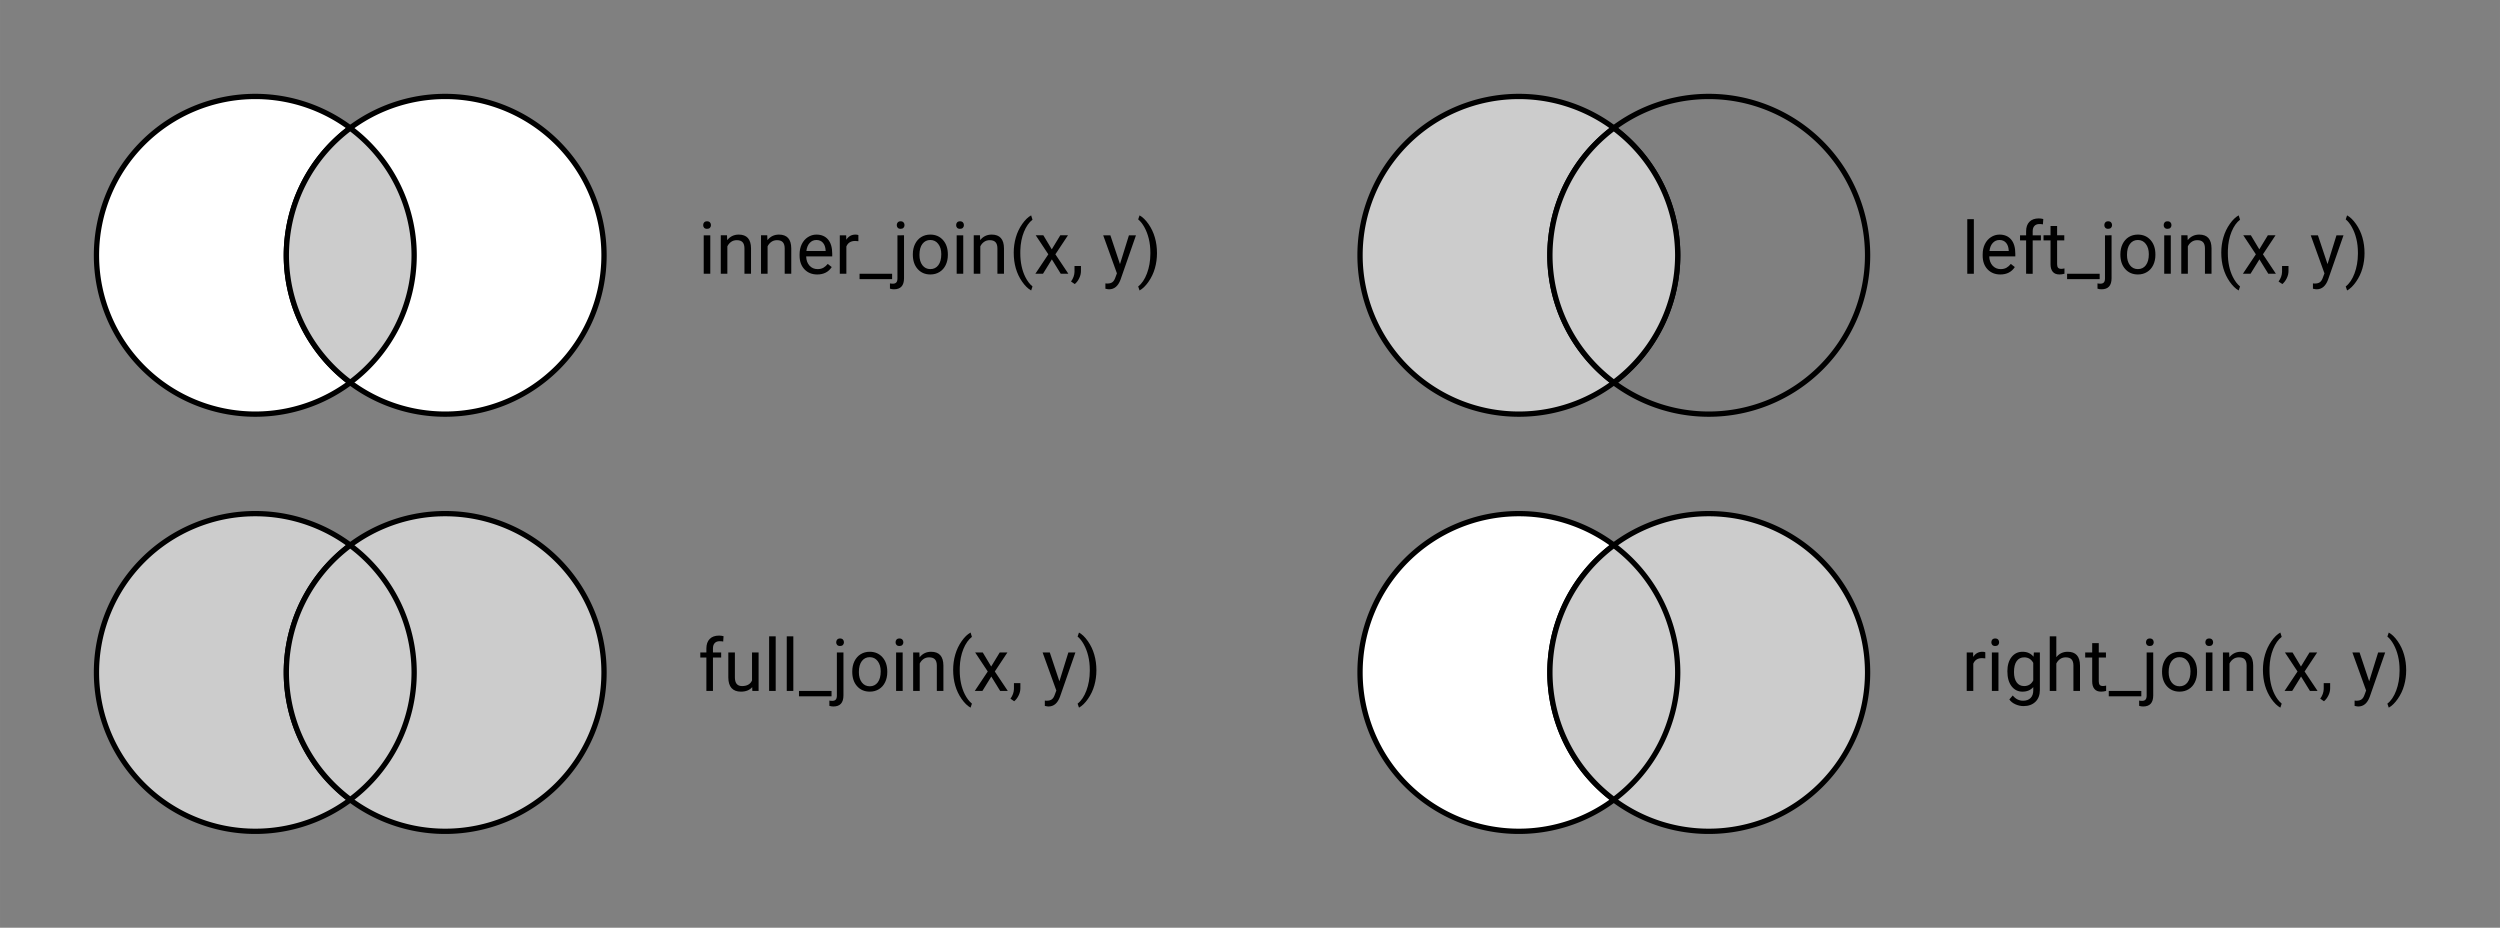 <?xml version="1.0" encoding="UTF-8" standalone="no"?>
<!-- Created with Inkscape (http://www.inkscape.org/) -->

<svg
   xmlns:dc="http://purl.org/dc/elements/1.1/"
   xmlns:cc="http://creativecommons.org/ns#"
   xmlns:rdf="http://www.w3.org/1999/02/22-rdf-syntax-ns#"
   xmlns:svg="http://www.w3.org/2000/svg"
   xmlns="http://www.w3.org/2000/svg"
   xmlns:sodipodi="http://sodipodi.sourceforge.net/DTD/sodipodi-0.dtd"
   xmlns:inkscape="http://www.inkscape.org/namespaces/inkscape"
   width="133.256mm"
   height="49.452mm"
   viewBox="0 0 472.166 175.225"
   id="svg2"
   version="1.1"
   inkscape:version="0.92.3 (2405546, 2018-03-11)"
   sodipodi:docname="join-venn-otp.svg">
  <rect x="0" y="0" width="472.166" height="175.225" fill="#808080" stroke="none"/>
  <defs
     id="defs4" />
  <sodipodi:namedview
     id="base"
     pagecolor="#ffffff"
     bordercolor="#666666"
     borderopacity="1.0"
     inkscape:pageopacity="0.0"
     inkscape:pageshadow="2"
     inkscape:zoom="1.979899"
     inkscape:cx="200.08062"
     inkscape:cy="178.86043"
     inkscape:document-units="px"
     inkscape:current-layer="layer1"
     showgrid="false"
     fit-margin-top="5"
     fit-margin-left="5"
     fit-margin-right="5"
     fit-margin-bottom="5"
     inkscape:window-width="1600"
     inkscape:window-height="832"
     inkscape:window-x="0"
     inkscape:window-y="32"
     inkscape:window-maximized="1" />
  <g
     inkscape:label="Layer 1"
     inkscape:groupmode="layer"
     id="layer1"
     transform="translate(-19.664,-109.96)">
    <g
       id="g4413">
      <g
         id="g4242">
        <g
           id="g4310">
          <path
             style="fill:#ffffff;fill-opacity:1;stroke:#000000;stroke-width:1;stroke-miterlimit:4;stroke-dasharray:none"
             d="m 97.881,158.177 a 30,30 0 0 1 -30,30 30,30 0 0 1 -30,-30 30,30 0 0 1 30,-30 30,30 0 0 1 30,30 z"
             id="path3401" />
          <path
             style="fill:#ffffff;fill-opacity:1;stroke:#000000;stroke-width:1;stroke-miterlimit:4;stroke-dasharray:none"
             d="m 133.741,158.177 a 30,30 0 0 1 -30,30 30,30 0 0 1 -30,-30 30,30 0 0 1 30,-30 30,30 0 0 1 30,30 z"
             id="circle4203" />
          <g
             aria-label="inner_join(x, y)"
             style="font-style:normal;font-weight:normal;line-height:0%;font-family:sans-serif;letter-spacing:0px;word-spacing:0px;fill:#000000;fill-opacity:1;stroke:none;stroke-width:1px;stroke-linecap:butt;stroke-linejoin:miter;stroke-opacity:1"
             id="text4228">
            <path
               d="m 153.812,161.665 h -1.242 v -7.264 h 1.242 z m -1.343,-9.191 q 0,-0.302 0.181,-0.51 0.188,-0.208 0.551,-0.208 0.363,0 0.551,0.208 0.188,0.208 0.188,0.51 0,0.302 -0.188,0.504 -0.188,0.201 -0.551,0.201 -0.363,0 -0.551,-0.201 -0.181,-0.201 -0.181,-0.504 z"
               style="font-style:normal;font-variant:normal;font-weight:normal;font-stretch:normal;font-size:13.75px;line-height:1.25;font-family:Roboto;-inkscape-font-specification:Roboto"
               id="path39" />
            <path
               d="m 156.968,154.4 0.04,0.913 q 0.833,-1.047 2.175,-1.047 2.303,0 2.323,2.598 v 4.8 h -1.242 v -4.807 q -0.007,-0.786 -0.363,-1.161 -0.349,-0.376 -1.094,-0.376 -0.604,0 -1.061,0.322 -0.457,0.322 -0.712,0.846 v 5.176 h -1.242 v -7.264 z"
               style="font-style:normal;font-variant:normal;font-weight:normal;font-stretch:normal;font-size:13.75px;line-height:1.25;font-family:Roboto;-inkscape-font-specification:Roboto"
               id="path41" />
            <path
               d="m 164.568,154.4 0.04,0.913 q 0.833,-1.047 2.175,-1.047 2.303,0 2.323,2.598 v 4.8 h -1.242 v -4.807 q -0.007,-0.786 -0.363,-1.161 -0.349,-0.376 -1.094,-0.376 -0.604,0 -1.061,0.322 -0.457,0.322 -0.712,0.846 v 5.176 h -1.242 v -7.264 z"
               style="font-style:normal;font-variant:normal;font-weight:normal;font-stretch:normal;font-size:13.75px;line-height:1.25;font-family:Roboto;-inkscape-font-specification:Roboto"
               id="path43" />
            <path
               d="m 174.008,161.799 q -1.477,0 -2.404,-0.967 -0.927,-0.974 -0.927,-2.598 v -0.228 q 0,-1.081 0.41,-1.927 0.416,-0.853 1.155,-1.329 0.745,-0.483 1.611,-0.483 1.417,0 2.202,0.933 0.786,0.933 0.786,2.672 v 0.517 h -4.921 q 0.027,1.074 0.624,1.739 0.604,0.658 1.531,0.658 0.658,0 1.115,-0.269 0.457,-0.269 0.799,-0.712 l 0.759,0.591 q -0.913,1.403 -2.739,1.403 z m -0.154,-6.512 q -0.752,0 -1.262,0.551 -0.51,0.544 -0.631,1.531 h 3.639 v -0.094 q -0.054,-0.947 -0.51,-1.464 -0.457,-0.524 -1.235,-0.524 z"
               style="font-style:normal;font-variant:normal;font-weight:normal;font-stretch:normal;font-size:13.75px;line-height:1.25;font-family:Roboto;-inkscape-font-specification:Roboto"
               id="path45" />
            <path
               d="m 181.782,155.515 q -0.282,-0.047 -0.611,-0.047 -1.222,0 -1.658,1.041 v 5.156 h -1.242 v -7.264 h 1.208 l 0.02,0.839 q 0.611,-0.974 1.732,-0.974 0.363,0 0.551,0.094 z"
               style="font-style:normal;font-variant:normal;font-weight:normal;font-stretch:normal;font-size:13.75px;line-height:1.25;font-family:Roboto;-inkscape-font-specification:Roboto"
               id="path47" />
            <path
               d="m 188.154,162.678 h -6.15 v -1.014 h 6.15 z"
               style="font-style:normal;font-variant:normal;font-weight:normal;font-stretch:normal;font-size:13.75px;line-height:1.25;font-family:Roboto;-inkscape-font-specification:Roboto"
               id="path49" />
            <path
               d="m 190.403,154.4 v 8.104 q 0,2.095 -1.9,2.095 -0.41,0 -0.759,-0.121 v -0.994 q 0.215,0.054 0.564,0.054 0.416,0 0.631,-0.228 0.222,-0.222 0.222,-0.779 v -8.13 z m -1.37,-1.927 q 0,-0.295 0.181,-0.504 0.188,-0.215 0.544,-0.215 0.363,0 0.551,0.208 0.188,0.208 0.188,0.51 0,0.302 -0.188,0.504 -0.188,0.201 -0.551,0.201 -0.363,0 -0.544,-0.201 -0.181,-0.201 -0.181,-0.504 z"
               style="font-style:normal;font-variant:normal;font-weight:normal;font-stretch:normal;font-size:13.75px;line-height:1.25;font-family:Roboto;-inkscape-font-specification:Roboto"
               id="path51" />
            <path
               d="m 192.068,157.965 q 0,-1.067 0.416,-1.92 0.423,-0.853 1.168,-1.316 0.752,-0.463 1.712,-0.463 1.484,0 2.397,1.027 0.92,1.027 0.92,2.733 v 0.087 q 0,1.061 -0.41,1.907 -0.403,0.839 -1.161,1.309 -0.752,0.47 -1.732,0.47 -1.477,0 -2.397,-1.027 -0.913,-1.027 -0.913,-2.719 z m 1.249,0.148 q 0,1.208 0.557,1.94 0.564,0.732 1.504,0.732 0.947,0 1.504,-0.739 0.557,-0.745 0.557,-2.081 0,-1.195 -0.571,-1.934 -0.564,-0.745 -1.504,-0.745 -0.92,0 -1.484,0.732 -0.564,0.732 -0.564,2.095 z"
               style="font-style:normal;font-variant:normal;font-weight:normal;font-stretch:normal;font-size:13.75px;line-height:1.25;font-family:Roboto;-inkscape-font-specification:Roboto"
               id="path53" />
            <path
               d="m 201.588,161.665 h -1.242 v -7.264 h 1.242 z m -1.343,-9.191 q 0,-0.302 0.181,-0.51 0.188,-0.208 0.551,-0.208 0.363,0 0.551,0.208 0.188,0.208 0.188,0.51 0,0.302 -0.188,0.504 -0.188,0.201 -0.551,0.201 -0.363,0 -0.551,-0.201 -0.181,-0.201 -0.181,-0.504 z"
               style="font-style:normal;font-variant:normal;font-weight:normal;font-stretch:normal;font-size:13.75px;line-height:1.25;font-family:Roboto;-inkscape-font-specification:Roboto"
               id="path55" />
            <path
               d="m 204.744,154.4 0.04,0.913 q 0.833,-1.047 2.175,-1.047 2.303,0 2.323,2.598 v 4.8 h -1.242 v -4.807 q -0.007,-0.786 -0.363,-1.161 -0.349,-0.376 -1.094,-0.376 -0.604,0 -1.061,0.322 -0.457,0.322 -0.712,0.846 v 5.176 h -1.242 v -7.264 z"
               style="font-style:normal;font-variant:normal;font-weight:normal;font-stretch:normal;font-size:13.75px;line-height:1.25;font-family:Roboto;-inkscape-font-specification:Roboto"
               id="path57" />
            <path
               d="m 211.122,157.697 q 0,-1.517 0.403,-2.914 0.41,-1.396 1.215,-2.538 0.806,-1.141 1.672,-1.611 l 0.255,0.819 q -0.98,0.752 -1.611,2.296 -0.624,1.544 -0.685,3.458 l -0.007,0.571 q 0,2.592 0.947,4.498 0.571,1.141 1.356,1.786 l -0.255,0.759 q -0.893,-0.497 -1.705,-1.665 -1.584,-2.283 -1.584,-5.458 z"
               style="font-style:normal;font-variant:normal;font-weight:normal;font-stretch:normal;font-size:13.75px;line-height:1.25;font-family:Roboto;-inkscape-font-specification:Roboto"
               id="path59" />
            <path
               d="m 218.306,157.052 1.611,-2.652 h 1.45 l -2.377,3.592 2.451,3.672 h -1.437 l -1.678,-2.719 -1.678,2.719 h -1.443 l 2.451,-3.672 -2.377,-3.592 h 1.437 z"
               style="font-style:normal;font-variant:normal;font-weight:normal;font-stretch:normal;font-size:13.75px;line-height:1.25;font-family:Roboto;-inkscape-font-specification:Roboto"
               id="path61" />
            <path
               d="m 222.65,163.612 -0.705,-0.483 q 0.631,-0.88 0.658,-1.813 v -1.121 h 1.215 v 0.974 q 0,0.678 -0.336,1.356 -0.329,0.678 -0.833,1.088 z"
               style="font-style:normal;font-variant:normal;font-weight:normal;font-stretch:normal;font-size:13.75px;line-height:1.25;font-family:Roboto;-inkscape-font-specification:Roboto"
               id="path63" />
            <path
               d="m 231.19,159.845 1.692,-5.445 h 1.329 l -2.921,8.386 q -0.678,1.813 -2.155,1.813 l -0.235,-0.02 -0.463,-0.087 v -1.007 l 0.336,0.027 q 0.631,0 0.98,-0.255 0.356,-0.255 0.584,-0.933 l 0.275,-0.739 -2.592,-7.184 h 1.356 z"
               style="font-style:normal;font-variant:normal;font-weight:normal;font-stretch:normal;font-size:13.75px;line-height:1.25;font-family:Roboto;-inkscape-font-specification:Roboto"
               id="path65" />
            <path
               d="m 238.179,157.764 q 0,1.497 -0.396,2.874 -0.389,1.37 -1.202,2.531 -0.806,1.161 -1.692,1.652 l -0.262,-0.759 q 1.034,-0.792 1.658,-2.457 0.631,-1.672 0.645,-3.706 v -0.215 q 0,-1.41 -0.295,-2.618 -0.295,-1.215 -0.826,-2.175 -0.524,-0.96 -1.182,-1.497 l 0.262,-0.759 q 0.886,0.49 1.685,1.638 0.806,1.148 1.202,2.531 0.403,1.383 0.403,2.961 z"
               style="font-style:normal;font-variant:normal;font-weight:normal;font-stretch:normal;font-size:13.75px;line-height:1.25;font-family:Roboto;-inkscape-font-specification:Roboto"
               id="path67" />
          </g>
          <path
             style="fill:#cccccc;fill-opacity:1;stroke:#000000;stroke-width:1;stroke-miterlimit:4;stroke-dasharray:none"
             d="M 85.807,134.166 A 30,30 0 0 0 73.74,158.176 30,30 0 0 0 85.814,182.186 30,30 0 0 0 97.881,158.176 30,30 0 0 0 85.807,134.166 Z"
             id="circle4531"
             inkscape:connector-curvature="0" />
        </g>
      </g>
      <g
         id="g4318">
        <path
           style="fill:#e6e6e6;fill-opacity:1;stroke:none;stroke-width:1;stroke-miterlimit:4;stroke-dasharray:none"
           d="M 82.785,257.236 C 71.987,245.888 71.843,228.407 82.457,217.221 l 3.178,-3.349 1.433,1.046 c 0.788,0.575 2.57,2.547 3.961,4.381 8.927,11.777 7.81,28.053 -2.634,38.367 l -2.681,2.648 z"
           id="path4278"
           inkscape:connector-curvature="0" />
        <path
           style="fill:#cccccc;fill-opacity:1;stroke:#000000;stroke-width:1;stroke-miterlimit:4;stroke-dasharray:none"
           d="m 97.881,236.969 a 30,30 0 0 1 -30,30 30,30 0 0 1 -30,-30 30,30 0 0 1 30,-30 30,30 0 0 1 30,30 z"
           id="circle4211" />
        <path
           style="fill:#cccccc;fill-opacity:1;stroke:#000000;stroke-width:1;stroke-miterlimit:4;stroke-dasharray:none"
           d="m 133.741,236.969 a 30,30 0 0 1 -30,30 30,30 0 0 1 -30,-30 30,30 0 0 1 30,-30 30,30 0 0 1 30,30 z"
           id="circle4213" />
        <g
           aria-label="full_join(x, y)"
           style="font-style:normal;font-weight:normal;line-height:0%;font-family:sans-serif;letter-spacing:0px;word-spacing:0px;fill:#000000;fill-opacity:1;stroke:none;stroke-width:1px;stroke-linecap:butt;stroke-linejoin:miter;stroke-opacity:1"
           id="text4232">
          <path
             d="m 153.074,240.456 v -6.304 h -1.148 v -0.96 h 1.148 v -0.745 q 0,-1.168 0.624,-1.806 0.624,-0.638 1.766,-0.638 0.43,0 0.853,0.114 l -0.067,1.007 q -0.316,-0.06 -0.671,-0.06 -0.604,0 -0.933,0.356 -0.329,0.349 -0.329,1.007 v 0.765 h 1.551 v 0.96 h -1.551 v 6.304 z"
             style="font-style:normal;font-variant:normal;font-weight:normal;font-stretch:normal;font-size:13.75px;line-height:1.25;font-family:Roboto;-inkscape-font-specification:Roboto"
             id="path72" />
          <path
             d="m 161.728,239.738 q -0.725,0.853 -2.128,0.853 -1.161,0 -1.772,-0.671 -0.604,-0.678 -0.611,-2.001 v -4.727 h 1.242 v 4.693 q 0,1.652 1.343,1.652 1.423,0 1.893,-1.061 v -5.284 h 1.242 v 7.264 h -1.182 z"
             style="font-style:normal;font-variant:normal;font-weight:normal;font-stretch:normal;font-size:13.75px;line-height:1.25;font-family:Roboto;-inkscape-font-specification:Roboto"
             id="path74" />
          <path
             d="m 166.166,240.456 h -1.242 v -10.312 h 1.242 z"
             style="font-style:normal;font-variant:normal;font-weight:normal;font-stretch:normal;font-size:13.75px;line-height:1.25;font-family:Roboto;-inkscape-font-specification:Roboto"
             id="path76" />
          <path
             d="m 169.496,240.456 h -1.242 v -10.312 h 1.242 z"
             style="font-style:normal;font-variant:normal;font-weight:normal;font-stretch:normal;font-size:13.75px;line-height:1.25;font-family:Roboto;-inkscape-font-specification:Roboto"
             id="path78" />
          <path
             d="m 176.713,241.47 h -6.15 v -1.014 h 6.15 z"
             style="font-style:normal;font-variant:normal;font-weight:normal;font-stretch:normal;font-size:13.75px;line-height:1.25;font-family:Roboto;-inkscape-font-specification:Roboto"
             id="path80" />
          <path
             d="m 178.962,233.192 v 8.104 q 0,2.095 -1.9,2.095 -0.41,0 -0.759,-0.121 v -0.994 q 0.215,0.054 0.564,0.054 0.416,0 0.631,-0.228 0.222,-0.222 0.222,-0.779 v -8.13 z m -1.37,-1.927 q 0,-0.295 0.181,-0.504 0.188,-0.215 0.544,-0.215 0.363,0 0.551,0.208 0.188,0.208 0.188,0.51 0,0.302 -0.188,0.504 -0.188,0.201 -0.551,0.201 -0.363,0 -0.544,-0.201 -0.181,-0.201 -0.181,-0.504 z"
             style="font-style:normal;font-variant:normal;font-weight:normal;font-stretch:normal;font-size:13.75px;line-height:1.25;font-family:Roboto;-inkscape-font-specification:Roboto"
             id="path82" />
          <path
             d="m 180.627,236.757 q 0,-1.067 0.416,-1.92 0.423,-0.853 1.168,-1.316 0.752,-0.463 1.712,-0.463 1.484,0 2.397,1.027 0.92,1.027 0.92,2.733 v 0.087 q 0,1.061 -0.41,1.907 -0.403,0.839 -1.161,1.309 -0.752,0.47 -1.732,0.47 -1.477,0 -2.397,-1.027 -0.913,-1.027 -0.913,-2.719 z m 1.249,0.148 q 0,1.208 0.557,1.94 0.564,0.732 1.504,0.732 0.947,0 1.504,-0.739 0.557,-0.745 0.557,-2.081 0,-1.195 -0.571,-1.934 -0.564,-0.745 -1.504,-0.745 -0.92,0 -1.484,0.732 -0.564,0.732 -0.564,2.095 z"
             style="font-style:normal;font-variant:normal;font-weight:normal;font-stretch:normal;font-size:13.75px;line-height:1.25;font-family:Roboto;-inkscape-font-specification:Roboto"
             id="path84" />
          <path
             d="m 190.148,240.456 h -1.242 v -7.264 h 1.242 z m -1.343,-9.191 q 0,-0.302 0.181,-0.51 0.188,-0.208 0.551,-0.208 0.363,0 0.551,0.208 0.188,0.208 0.188,0.51 0,0.302 -0.188,0.504 -0.188,0.201 -0.551,0.201 -0.363,0 -0.551,-0.201 -0.181,-0.201 -0.181,-0.504 z"
             style="font-style:normal;font-variant:normal;font-weight:normal;font-stretch:normal;font-size:13.75px;line-height:1.25;font-family:Roboto;-inkscape-font-specification:Roboto"
             id="path86" />
          <path
             d="m 193.303,233.192 0.04,0.913 q 0.833,-1.047 2.175,-1.047 2.303,0 2.323,2.598 v 4.8 h -1.242 v -4.807 q -0.007,-0.786 -0.363,-1.161 -0.349,-0.376 -1.094,-0.376 -0.604,0 -1.061,0.322 -0.457,0.322 -0.712,0.846 v 5.176 h -1.242 v -7.264 z"
             style="font-style:normal;font-variant:normal;font-weight:normal;font-stretch:normal;font-size:13.75px;line-height:1.25;font-family:Roboto;-inkscape-font-specification:Roboto"
             id="path88" />
          <path
             d="m 199.681,236.489 q 0,-1.517 0.403,-2.914 0.41,-1.396 1.215,-2.538 0.806,-1.141 1.672,-1.611 l 0.255,0.819 q -0.98,0.752 -1.611,2.296 -0.624,1.544 -0.685,3.458 l -0.007,0.571 q 0,2.592 0.947,4.498 0.571,1.141 1.356,1.786 l -0.255,0.759 q -0.893,-0.497 -1.705,-1.665 -1.584,-2.283 -1.584,-5.458 z"
             style="font-style:normal;font-variant:normal;font-weight:normal;font-stretch:normal;font-size:13.75px;line-height:1.25;font-family:Roboto;-inkscape-font-specification:Roboto"
             id="path90" />
          <path
             d="m 206.865,235.844 1.611,-2.652 h 1.45 l -2.377,3.592 2.451,3.672 h -1.437 l -1.678,-2.719 -1.678,2.719 h -1.443 l 2.451,-3.672 -2.377,-3.592 h 1.437 z"
             style="font-style:normal;font-variant:normal;font-weight:normal;font-stretch:normal;font-size:13.75px;line-height:1.25;font-family:Roboto;-inkscape-font-specification:Roboto"
             id="path92" />
          <path
             d="m 211.209,242.404 -0.705,-0.483 q 0.631,-0.88 0.658,-1.813 v -1.121 h 1.215 v 0.974 q 0,0.678 -0.336,1.356 -0.329,0.678 -0.833,1.088 z"
             style="font-style:normal;font-variant:normal;font-weight:normal;font-stretch:normal;font-size:13.75px;line-height:1.25;font-family:Roboto;-inkscape-font-specification:Roboto"
             id="path94" />
          <path
             d="m 219.749,238.637 1.692,-5.445 h 1.329 l -2.921,8.386 q -0.678,1.813 -2.155,1.813 l -0.235,-0.02 -0.463,-0.087 v -1.007 l 0.336,0.027 q 0.631,0 0.98,-0.255 0.356,-0.255 0.584,-0.933 l 0.275,-0.739 -2.592,-7.184 h 1.356 z"
             style="font-style:normal;font-variant:normal;font-weight:normal;font-stretch:normal;font-size:13.75px;line-height:1.25;font-family:Roboto;-inkscape-font-specification:Roboto"
             id="path96" />
          <path
             d="m 226.738,236.556 q 0,1.497 -0.396,2.874 -0.389,1.37 -1.202,2.531 -0.806,1.161 -1.692,1.652 l -0.262,-0.759 q 1.034,-0.792 1.658,-2.457 0.631,-1.672 0.645,-3.706 v -0.215 q 0,-1.41 -0.295,-2.618 -0.295,-1.215 -0.826,-2.175 -0.524,-0.96 -1.182,-1.497 l 0.262,-0.759 q 0.886,0.49 1.685,1.638 0.806,1.148 1.202,2.531 0.403,1.383 0.403,2.961 z"
             style="font-style:normal;font-variant:normal;font-weight:normal;font-stretch:normal;font-size:13.75px;line-height:1.25;font-family:Roboto;-inkscape-font-specification:Roboto"
             id="path98" />
        </g>
        <path
           style="fill:#cccccc;fill-opacity:1;stroke:#000000;stroke-width:1;stroke-miterlimit:4;stroke-dasharray:none"
           d="M 85.807,212.959 A 30,30 0 0 0 73.74,236.969 30,30 0 0 0 85.816,260.979 30,30 0 0 0 97.881,236.969 30,30 0 0 0 85.807,212.959 Z"
           id="circle4521"
           inkscape:connector-curvature="0" />
      </g>
    </g>
    <g
       id="g4435"
       transform="translate(-18.31)">
      <g
         transform="translate(256.958)"
         id="g4333">
        <g
           id="g4335">
          <path
             style="fill:#cccccc;fill-opacity:1;stroke:#000000;stroke-width:1;stroke-miterlimit:4;stroke-dasharray:none"
             d="m 97.881,158.177 a 30,30 0 0 1 -30,30 30,30 0 0 1 -30,-30 30,30 0 0 1 30,-30 30,30 0 0 1 30,30 z"
             id="circle4337" />
          <path
             style="fill:none;fill-opacity:1;stroke:#000000;stroke-width:1;stroke-miterlimit:4;stroke-dasharray:none"
             d="m 133.741,158.177 a 30,30 0 0 1 -30,30 30,30 0 0 1 -30,-30 30,30 0 0 1 30,-30 30,30 0 0 1 30,30 z"
             id="circle4339" />
          <g
             aria-label="left_join(x, y)"
             style="font-style:normal;font-weight:normal;line-height:0%;font-family:sans-serif;letter-spacing:0px;word-spacing:0px;fill:#000000;fill-opacity:1;stroke:none;stroke-width:1px;stroke-linecap:butt;stroke-linejoin:miter;stroke-opacity:1"
             id="text4341">
            <path
               d="m 153.812,161.665 h -1.242 v -10.312 h 1.242 z"
               style="font-style:normal;font-variant:normal;font-weight:normal;font-stretch:normal;font-size:13.75px;line-height:1.25;font-family:Roboto;-inkscape-font-specification:Roboto"
               id="path103" />
            <path
               d="m 158.807,161.799 q -1.477,0 -2.404,-0.967 -0.927,-0.974 -0.927,-2.598 v -0.228 q 0,-1.081 0.41,-1.927 0.416,-0.853 1.155,-1.329 0.745,-0.483 1.611,-0.483 1.417,0 2.202,0.933 0.786,0.933 0.786,2.672 v 0.517 h -4.921 q 0.027,1.074 0.624,1.739 0.604,0.658 1.531,0.658 0.658,0 1.115,-0.269 0.457,-0.269 0.799,-0.712 l 0.759,0.591 q -0.913,1.403 -2.739,1.403 z m -0.154,-6.512 q -0.752,0 -1.262,0.551 -0.51,0.544 -0.631,1.531 h 3.639 v -0.094 q -0.054,-0.947 -0.51,-1.464 -0.457,-0.524 -1.235,-0.524 z"
               style="font-style:normal;font-variant:normal;font-weight:normal;font-stretch:normal;font-size:13.75px;line-height:1.25;font-family:Roboto;-inkscape-font-specification:Roboto"
               id="path105" />
            <path
               d="m 163.682,161.665 v -6.304 h -1.148 v -0.96 h 1.148 v -0.745 q 0,-1.168 0.624,-1.806 0.624,-0.638 1.766,-0.638 0.43,0 0.853,0.114 l -0.067,1.007 q -0.316,-0.06 -0.671,-0.06 -0.604,0 -0.933,0.356 -0.329,0.349 -0.329,1.007 v 0.765 h 1.551 v 0.96 h -1.551 v 6.304 z"
               style="font-style:normal;font-variant:normal;font-weight:normal;font-stretch:normal;font-size:13.75px;line-height:1.25;font-family:Roboto;-inkscape-font-specification:Roboto"
               id="path107" />
            <path
               d="m 169.536,152.641 v 1.759 h 1.356 v 0.96 h -1.356 v 4.505 q 0,0.436 0.181,0.658 0.181,0.215 0.618,0.215 0.215,0 0.591,-0.081 v 1.007 q -0.49,0.134 -0.953,0.134 -0.833,0 -1.256,-0.504 -0.423,-0.504 -0.423,-1.43 v -4.505 h -1.323 v -0.96 h 1.323 v -1.759 z"
               style="font-style:normal;font-variant:normal;font-weight:normal;font-stretch:normal;font-size:13.75px;line-height:1.25;font-family:Roboto;-inkscape-font-specification:Roboto"
               id="path109" />
            <path
               d="m 177.573,162.678 h -6.15 v -1.014 h 6.15 z"
               style="font-style:normal;font-variant:normal;font-weight:normal;font-stretch:normal;font-size:13.75px;line-height:1.25;font-family:Roboto;-inkscape-font-specification:Roboto"
               id="path111" />
            <path
               d="m 179.822,154.4 v 8.104 q 0,2.095 -1.9,2.095 -0.41,0 -0.759,-0.121 v -0.994 q 0.215,0.054 0.564,0.054 0.416,0 0.631,-0.228 0.222,-0.222 0.222,-0.779 v -8.13 z m -1.37,-1.927 q 0,-0.295 0.181,-0.504 0.188,-0.215 0.544,-0.215 0.363,0 0.551,0.208 0.188,0.208 0.188,0.51 0,0.302 -0.188,0.504 -0.188,0.201 -0.551,0.201 -0.363,0 -0.544,-0.201 -0.181,-0.201 -0.181,-0.504 z"
               style="font-style:normal;font-variant:normal;font-weight:normal;font-stretch:normal;font-size:13.75px;line-height:1.25;font-family:Roboto;-inkscape-font-specification:Roboto"
               id="path113" />
            <path
               d="m 181.487,157.965 q 0,-1.067 0.416,-1.92 0.423,-0.853 1.168,-1.316 0.752,-0.463 1.712,-0.463 1.484,0 2.397,1.027 0.92,1.027 0.92,2.733 v 0.087 q 0,1.061 -0.41,1.907 -0.403,0.839 -1.161,1.309 -0.752,0.47 -1.732,0.47 -1.477,0 -2.397,-1.027 -0.913,-1.027 -0.913,-2.719 z m 1.249,0.148 q 0,1.208 0.557,1.94 0.564,0.732 1.504,0.732 0.947,0 1.504,-0.739 0.557,-0.745 0.557,-2.081 0,-1.195 -0.571,-1.934 -0.564,-0.745 -1.504,-0.745 -0.92,0 -1.484,0.732 -0.564,0.732 -0.564,2.095 z"
               style="font-style:normal;font-variant:normal;font-weight:normal;font-stretch:normal;font-size:13.75px;line-height:1.25;font-family:Roboto;-inkscape-font-specification:Roboto"
               id="path115" />
            <path
               d="m 191.007,161.665 h -1.242 v -7.264 h 1.242 z m -1.343,-9.191 q 0,-0.302 0.181,-0.51 0.188,-0.208 0.551,-0.208 0.363,0 0.551,0.208 0.188,0.208 0.188,0.51 0,0.302 -0.188,0.504 -0.188,0.201 -0.551,0.201 -0.363,0 -0.551,-0.201 -0.181,-0.201 -0.181,-0.504 z"
               style="font-style:normal;font-variant:normal;font-weight:normal;font-stretch:normal;font-size:13.75px;line-height:1.25;font-family:Roboto;-inkscape-font-specification:Roboto"
               id="path117" />
            <path
               d="m 194.163,154.4 0.04,0.913 q 0.833,-1.047 2.175,-1.047 2.303,0 2.323,2.598 v 4.8 h -1.242 v -4.807 q -0.007,-0.786 -0.363,-1.161 -0.349,-0.376 -1.094,-0.376 -0.604,0 -1.061,0.322 -0.457,0.322 -0.712,0.846 v 5.176 h -1.242 v -7.264 z"
               style="font-style:normal;font-variant:normal;font-weight:normal;font-stretch:normal;font-size:13.75px;line-height:1.25;font-family:Roboto;-inkscape-font-specification:Roboto"
               id="path119" />
            <path
               d="m 200.541,157.697 q 0,-1.517 0.403,-2.914 0.41,-1.396 1.215,-2.538 0.806,-1.141 1.672,-1.611 l 0.255,0.819 q -0.98,0.752 -1.611,2.296 -0.624,1.544 -0.685,3.458 l -0.007,0.571 q 0,2.592 0.947,4.498 0.571,1.141 1.356,1.786 l -0.255,0.759 q -0.893,-0.497 -1.705,-1.665 -1.584,-2.283 -1.584,-5.458 z"
               style="font-style:normal;font-variant:normal;font-weight:normal;font-stretch:normal;font-size:13.75px;line-height:1.25;font-family:Roboto;-inkscape-font-specification:Roboto"
               id="path121" />
            <path
               d="m 207.725,157.052 1.611,-2.652 h 1.45 l -2.377,3.592 2.451,3.672 h -1.437 l -1.678,-2.719 -1.678,2.719 h -1.443 l 2.451,-3.672 -2.377,-3.592 h 1.437 z"
               style="font-style:normal;font-variant:normal;font-weight:normal;font-stretch:normal;font-size:13.75px;line-height:1.25;font-family:Roboto;-inkscape-font-specification:Roboto"
               id="path123" />
            <path
               d="m 212.069,163.612 -0.705,-0.483 q 0.631,-0.88 0.658,-1.813 v -1.121 h 1.215 v 0.974 q 0,0.678 -0.336,1.356 -0.329,0.678 -0.833,1.088 z"
               style="font-style:normal;font-variant:normal;font-weight:normal;font-stretch:normal;font-size:13.75px;line-height:1.25;font-family:Roboto;-inkscape-font-specification:Roboto"
               id="path125" />
            <path
               d="m 220.609,159.845 1.692,-5.445 h 1.329 l -2.921,8.386 q -0.678,1.813 -2.155,1.813 l -0.235,-0.02 -0.463,-0.087 v -1.007 l 0.336,0.027 q 0.631,0 0.98,-0.255 0.356,-0.255 0.584,-0.933 l 0.275,-0.739 -2.592,-7.184 h 1.356 z"
               style="font-style:normal;font-variant:normal;font-weight:normal;font-stretch:normal;font-size:13.75px;line-height:1.25;font-family:Roboto;-inkscape-font-specification:Roboto"
               id="path127" />
            <path
               d="m 227.598,157.764 q 0,1.497 -0.396,2.874 -0.389,1.37 -1.202,2.531 -0.806,1.161 -1.692,1.652 l -0.262,-0.759 q 1.034,-0.792 1.658,-2.457 0.631,-1.672 0.645,-3.706 v -0.215 q 0,-1.41 -0.295,-2.618 -0.295,-1.215 -0.826,-2.175 -0.524,-0.96 -1.182,-1.497 l 0.262,-0.759 q 0.886,0.49 1.685,1.638 0.806,1.148 1.202,2.531 0.403,1.383 0.403,2.961 z"
               style="font-style:normal;font-variant:normal;font-weight:normal;font-stretch:normal;font-size:13.75px;line-height:1.25;font-family:Roboto;-inkscape-font-specification:Roboto"
               id="path129" />
          </g>
          <path
             style="fill:#cccccc;fill-opacity:1;stroke:#000000;stroke-width:1;stroke-miterlimit:4;stroke-dasharray:none"
             d="m 287.32,134.166 a 30,30 0 0 0 -12.066,24.01 30,30 0 0 0 12.074,24.01 30,30 0 0 0 12.066,-24.01 30,30 0 0 0 -12.074,-24.01 z"
             transform="translate(-201.513)"
             id="circle4536"
             inkscape:connector-curvature="0" />
        </g>
      </g>
      <g
         transform="translate(256.958)"
         id="g4347">
        <path
           inkscape:connector-curvature="0"
           id="path4349"
           d="M 82.785,257.236 C 71.987,245.888 71.843,228.407 82.457,217.221 l 3.178,-3.349 1.433,1.046 c 0.788,0.575 2.57,2.547 3.961,4.381 8.927,11.777 7.81,28.053 -2.634,38.367 l -2.681,2.648 z"
           style="fill:#e6e6e6;fill-opacity:1;stroke:none;stroke-width:1;stroke-miterlimit:4;stroke-dasharray:none" />
        <path
           style="fill:#ffffff;fill-opacity:1;stroke:#000000;stroke-width:1;stroke-miterlimit:4;stroke-dasharray:none"
           d="m 97.881,236.969 a 30,30 0 0 1 -30,30 30,30 0 0 1 -30,-30 30,30 0 0 1 30,-30 30,30 0 0 1 30,30 z"
           id="circle4351" />
        <path
           style="fill:#cccccc;fill-opacity:1;stroke:#000000;stroke-width:1;stroke-miterlimit:4;stroke-dasharray:none"
           d="m 133.741,236.969 a 30,30 0 0 1 -30,30 30,30 0 0 1 -30,-30 30,30 0 0 1 30,-30 30,30 0 0 1 30,30 z"
           id="circle4353" />
        <g
           aria-label="right_join(x, y)"
           style="font-style:normal;font-weight:normal;line-height:0%;font-family:sans-serif;letter-spacing:0px;word-spacing:0px;fill:#000000;fill-opacity:1;stroke:none;stroke-width:1px;stroke-linecap:butt;stroke-linejoin:miter;stroke-opacity:1"
           id="text4355">
          <path
             d="m 155.974,234.307 q -0.282,-0.047 -0.611,-0.047 -1.222,0 -1.658,1.041 v 5.156 h -1.242 v -7.264 h 1.208 l 0.02,0.839 q 0.611,-0.974 1.732,-0.974 0.363,0 0.551,0.094 z"
             style="font-style:normal;font-variant:normal;font-weight:normal;font-stretch:normal;font-size:13.75px;line-height:1.25;font-family:Roboto;-inkscape-font-specification:Roboto"
             id="path134" />
          <path
             d="m 158.458,240.456 h -1.242 v -7.264 h 1.242 z m -1.343,-9.191 q 0,-0.302 0.181,-0.51 0.188,-0.208 0.551,-0.208 0.363,0 0.551,0.208 0.188,0.208 0.188,0.51 0,0.302 -0.188,0.504 -0.188,0.201 -0.551,0.201 -0.363,0 -0.551,-0.201 -0.181,-0.201 -0.181,-0.504 z"
             style="font-style:normal;font-variant:normal;font-weight:normal;font-stretch:normal;font-size:13.75px;line-height:1.25;font-family:Roboto;-inkscape-font-specification:Roboto"
             id="path136" />
          <path
             d="m 160.143,236.764 q 0,-1.699 0.786,-2.699 0.786,-1.007 2.081,-1.007 1.329,0 2.075,0.94 l 0.06,-0.806 h 1.135 v 7.09 q 0,1.41 -0.839,2.222 -0.833,0.812 -2.242,0.812 -0.786,0 -1.537,-0.336 -0.752,-0.336 -1.148,-0.92 l 0.645,-0.745 q 0.799,0.987 1.954,0.987 0.906,0 1.41,-0.51 0.51,-0.51 0.51,-1.437 v -0.624 q -0.745,0.859 -2.034,0.859 -1.276,0 -2.068,-1.027 -0.786,-1.027 -0.786,-2.8 z m 1.249,0.141 q 0,1.229 0.504,1.934 0.504,0.698 1.41,0.698 1.175,0 1.725,-1.067 v -3.317 q -0.571,-1.041 -1.712,-1.041 -0.906,0 -1.417,0.705 -0.51,0.705 -0.51,2.088 z"
             style="font-style:normal;font-variant:normal;font-weight:normal;font-stretch:normal;font-size:13.75px;line-height:1.25;font-family:Roboto;-inkscape-font-specification:Roboto"
             id="path138" />
          <path
             d="m 169.388,234.072 q 0.826,-1.014 2.148,-1.014 2.303,0 2.323,2.598 v 4.8 h -1.242 v -4.807 q -0.007,-0.786 -0.363,-1.161 -0.349,-0.376 -1.094,-0.376 -0.604,0 -1.061,0.322 -0.457,0.322 -0.712,0.846 v 5.176 h -1.242 v -10.312 h 1.242 z"
             style="font-style:normal;font-variant:normal;font-weight:normal;font-stretch:normal;font-size:13.75px;line-height:1.25;font-family:Roboto;-inkscape-font-specification:Roboto"
             id="path140" />
          <path
             d="m 177.405,231.433 v 1.759 h 1.356 v 0.96 h -1.356 v 4.505 q 0,0.436 0.181,0.658 0.181,0.215 0.618,0.215 0.215,0 0.591,-0.081 v 1.007 q -0.49,0.134 -0.953,0.134 -0.833,0 -1.256,-0.504 -0.423,-0.504 -0.423,-1.43 v -4.505 h -1.323 v -0.96 h 1.323 v -1.759 z"
             style="font-style:normal;font-variant:normal;font-weight:normal;font-stretch:normal;font-size:13.75px;line-height:1.25;font-family:Roboto;-inkscape-font-specification:Roboto"
             id="path142" />
          <path
             d="m 185.441,241.47 h -6.15 v -1.014 h 6.15 z"
             style="font-style:normal;font-variant:normal;font-weight:normal;font-stretch:normal;font-size:13.75px;line-height:1.25;font-family:Roboto;-inkscape-font-specification:Roboto"
             id="path144" />
          <path
             d="m 187.69,233.192 v 8.104 q 0,2.095 -1.9,2.095 -0.41,0 -0.759,-0.121 v -0.994 q 0.215,0.054 0.564,0.054 0.416,0 0.631,-0.228 0.222,-0.222 0.222,-0.779 v -8.13 z m -1.37,-1.927 q 0,-0.295 0.181,-0.504 0.188,-0.215 0.544,-0.215 0.363,0 0.551,0.208 0.188,0.208 0.188,0.51 0,0.302 -0.188,0.504 -0.188,0.201 -0.551,0.201 -0.363,0 -0.544,-0.201 -0.181,-0.201 -0.181,-0.504 z"
             style="font-style:normal;font-variant:normal;font-weight:normal;font-stretch:normal;font-size:13.75px;line-height:1.25;font-family:Roboto;-inkscape-font-specification:Roboto"
             id="path146" />
          <path
             d="m 189.356,236.757 q 0,-1.067 0.416,-1.92 0.423,-0.853 1.168,-1.316 0.752,-0.463 1.712,-0.463 1.484,0 2.397,1.027 0.92,1.027 0.92,2.733 v 0.087 q 0,1.061 -0.41,1.907 -0.403,0.839 -1.161,1.309 -0.752,0.47 -1.732,0.47 -1.477,0 -2.397,-1.027 -0.913,-1.027 -0.913,-2.719 z m 1.249,0.148 q 0,1.208 0.557,1.94 0.564,0.732 1.504,0.732 0.947,0 1.504,-0.739 0.557,-0.745 0.557,-2.081 0,-1.195 -0.571,-1.934 -0.564,-0.745 -1.504,-0.745 -0.92,0 -1.484,0.732 -0.564,0.732 -0.564,2.095 z"
             style="font-style:normal;font-variant:normal;font-weight:normal;font-stretch:normal;font-size:13.75px;line-height:1.25;font-family:Roboto;-inkscape-font-specification:Roboto"
             id="path148" />
          <path
             d="m 198.876,240.456 h -1.242 v -7.264 h 1.242 z m -1.343,-9.191 q 0,-0.302 0.181,-0.51 0.188,-0.208 0.551,-0.208 0.363,0 0.551,0.208 0.188,0.208 0.188,0.51 0,0.302 -0.188,0.504 -0.188,0.201 -0.551,0.201 -0.363,0 -0.551,-0.201 -0.181,-0.201 -0.181,-0.504 z"
             style="font-style:normal;font-variant:normal;font-weight:normal;font-stretch:normal;font-size:13.75px;line-height:1.25;font-family:Roboto;-inkscape-font-specification:Roboto"
             id="path150" />
          <path
             d="m 202.031,233.192 0.04,0.913 q 0.833,-1.047 2.175,-1.047 2.303,0 2.323,2.598 v 4.8 h -1.242 v -4.807 q -0.007,-0.786 -0.363,-1.161 -0.349,-0.376 -1.094,-0.376 -0.604,0 -1.061,0.322 -0.457,0.322 -0.712,0.846 v 5.176 h -1.242 v -7.264 z"
             style="font-style:normal;font-variant:normal;font-weight:normal;font-stretch:normal;font-size:13.75px;line-height:1.25;font-family:Roboto;-inkscape-font-specification:Roboto"
             id="path152" />
          <path
             d="m 208.409,236.489 q 0,-1.517 0.403,-2.914 0.41,-1.396 1.215,-2.538 0.806,-1.141 1.672,-1.611 l 0.255,0.819 q -0.98,0.752 -1.611,2.296 -0.624,1.544 -0.685,3.458 l -0.007,0.571 q 0,2.592 0.947,4.498 0.571,1.141 1.356,1.786 l -0.255,0.759 q -0.893,-0.497 -1.705,-1.665 -1.584,-2.283 -1.584,-5.458 z"
             style="font-style:normal;font-variant:normal;font-weight:normal;font-stretch:normal;font-size:13.75px;line-height:1.25;font-family:Roboto;-inkscape-font-specification:Roboto"
             id="path154" />
          <path
             d="m 215.593,235.844 1.611,-2.652 h 1.45 l -2.377,3.592 2.451,3.672 h -1.437 l -1.678,-2.719 -1.678,2.719 h -1.443 l 2.451,-3.672 -2.377,-3.592 h 1.437 z"
             style="font-style:normal;font-variant:normal;font-weight:normal;font-stretch:normal;font-size:13.75px;line-height:1.25;font-family:Roboto;-inkscape-font-specification:Roboto"
             id="path156" />
          <path
             d="m 219.937,242.404 -0.705,-0.483 q 0.631,-0.88 0.658,-1.813 v -1.121 h 1.215 v 0.974 q 0,0.678 -0.336,1.356 -0.329,0.678 -0.833,1.088 z"
             style="font-style:normal;font-variant:normal;font-weight:normal;font-stretch:normal;font-size:13.75px;line-height:1.25;font-family:Roboto;-inkscape-font-specification:Roboto"
             id="path158" />
          <path
             d="m 228.477,238.637 1.692,-5.445 h 1.329 l -2.921,8.386 q -0.678,1.813 -2.155,1.813 l -0.235,-0.02 -0.463,-0.087 v -1.007 l 0.336,0.027 q 0.631,0 0.98,-0.255 0.356,-0.255 0.584,-0.933 l 0.275,-0.739 -2.592,-7.184 h 1.356 z"
             style="font-style:normal;font-variant:normal;font-weight:normal;font-stretch:normal;font-size:13.75px;line-height:1.25;font-family:Roboto;-inkscape-font-specification:Roboto"
             id="path160" />
          <path
             d="m 235.466,236.556 q 0,1.497 -0.396,2.874 -0.389,1.37 -1.202,2.531 -0.806,1.161 -1.692,1.652 l -0.262,-0.759 q 1.034,-0.792 1.658,-2.457 0.631,-1.672 0.645,-3.706 v -0.215 q 0,-1.41 -0.295,-2.618 -0.295,-1.215 -0.826,-2.175 -0.524,-0.96 -1.182,-1.497 l 0.262,-0.759 q 0.886,0.49 1.685,1.638 0.806,1.148 1.202,2.531 0.403,1.383 0.403,2.961 z"
             style="font-style:normal;font-variant:normal;font-weight:normal;font-stretch:normal;font-size:13.75px;line-height:1.25;font-family:Roboto;-inkscape-font-specification:Roboto"
             id="path162" />
        </g>
        <path
           style="fill:#cccccc;fill-opacity:1;stroke:#000000;stroke-width:1;stroke-miterlimit:4;stroke-dasharray:none"
           d="m 287.318,212.959 a 30,30 0 0 0 -12.064,24.01 30,30 0 0 0 12.074,24.01 30,30 0 0 0 12.066,-24.01 30,30 0 0 0 -12.076,-24.01 z"
           transform="translate(-201.513)"
           id="circle4526"
           inkscape:connector-curvature="0" />
      </g>
    </g>
  </g>
</svg>
